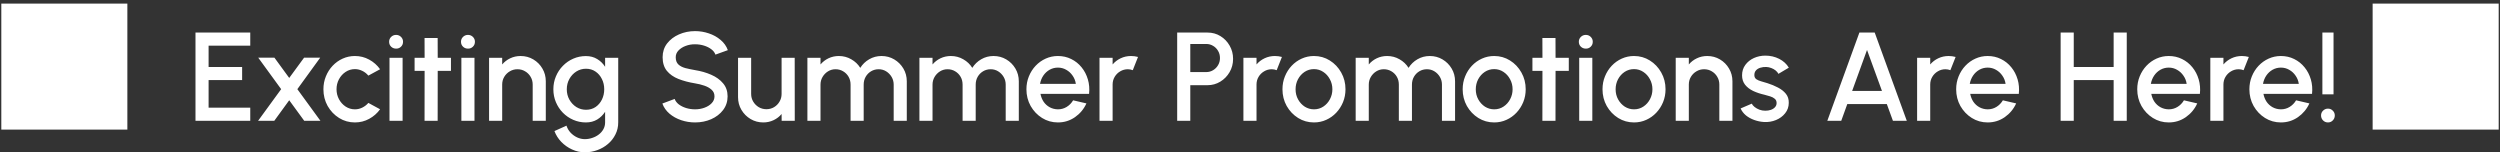 <svg width="476" height="29" viewBox="0 0 476 29" fill="none" xmlns="http://www.w3.org/2000/svg">
<rect x="0" y="0" width="476" height="29" fill="#333333" stroke="none"/>
<path d="M0.25 24.68H24.25V0.68H0.25V24.68ZM37.221 23V6.2H47.649V8.696H39.717V12.752H46.101V15.248H39.717V20.504H47.649V23H37.221ZM49.14 23L53.532 16.976L49.164 10.976H52.248L55.068 14.84L57.9 10.976H60.972L56.616 16.976L61.008 23H57.924L55.068 19.088L52.224 23H49.14ZM70.135 19.592L72.367 20.804C71.823 21.564 71.131 22.172 70.291 22.628C69.459 23.084 68.555 23.312 67.579 23.312C66.475 23.312 65.467 23.028 64.555 22.46C63.651 21.892 62.927 21.132 62.383 20.18C61.847 19.22 61.579 18.16 61.579 17C61.579 16.12 61.735 15.3 62.047 14.54C62.359 13.772 62.787 13.1 63.331 12.524C63.883 11.94 64.523 11.484 65.251 11.156C65.979 10.828 66.755 10.664 67.579 10.664C68.555 10.664 69.459 10.892 70.291 11.348C71.131 11.804 71.823 12.416 72.367 13.184L70.135 14.396C69.799 13.996 69.407 13.692 68.959 13.484C68.511 13.268 68.051 13.16 67.579 13.16C66.923 13.16 66.327 13.34 65.791 13.7C65.263 14.052 64.843 14.52 64.531 15.104C64.227 15.68 64.075 16.312 64.075 17C64.075 17.68 64.231 18.312 64.543 18.896C64.855 19.472 65.275 19.936 65.803 20.288C66.339 20.64 66.931 20.816 67.579 20.816C68.075 20.816 68.547 20.704 68.995 20.48C69.443 20.256 69.823 19.96 70.135 19.592ZM74.159 11H76.655V23H74.159V11ZM75.431 9.26C75.047 9.26 74.727 9.136 74.471 8.888C74.215 8.64 74.087 8.328 74.087 7.952C74.087 7.584 74.215 7.276 74.471 7.028C74.727 6.772 75.043 6.644 75.419 6.644C75.787 6.644 76.099 6.772 76.355 7.028C76.611 7.276 76.739 7.584 76.739 7.952C76.739 8.328 76.611 8.64 76.355 8.888C76.107 9.136 75.799 9.26 75.431 9.26ZM85.862 13.496H83.342L83.33 23H80.834L80.846 13.496H78.938V11H80.846L80.834 7.232H83.33L83.342 11H85.862V13.496ZM87.846 11H90.342V23H87.846V11ZM89.118 9.26C88.734 9.26 88.414 9.136 88.158 8.888C87.902 8.64 87.774 8.328 87.774 7.952C87.774 7.584 87.902 7.276 88.158 7.028C88.414 6.772 88.73 6.644 89.106 6.644C89.474 6.644 89.786 6.772 90.042 7.028C90.298 7.276 90.426 7.584 90.426 7.952C90.426 8.328 90.298 8.64 90.042 8.888C89.794 9.136 89.486 9.26 89.118 9.26ZM103.92 15.476V23H101.424V16.088C101.424 15.552 101.292 15.064 101.028 14.624C100.772 14.184 100.424 13.836 99.984 13.58C99.552 13.316 99.064 13.184 98.52 13.184C97.992 13.184 97.508 13.316 97.068 13.58C96.628 13.836 96.276 14.184 96.012 14.624C95.748 15.064 95.616 15.552 95.616 16.088V23H93.12V11H95.616V12.272C96.032 11.776 96.544 11.384 97.152 11.096C97.76 10.808 98.416 10.664 99.12 10.664C100.008 10.664 100.816 10.88 101.544 11.312C102.272 11.744 102.848 12.324 103.272 13.052C103.704 13.78 103.92 14.588 103.92 15.476ZM115.213 11H117.709V23.312C117.709 24.136 117.533 24.896 117.181 25.592C116.837 26.288 116.369 26.888 115.777 27.392C115.185 27.904 114.505 28.3 113.737 28.58C112.977 28.86 112.181 29 111.349 29C110.509 29 109.701 28.82 108.925 28.46C108.149 28.108 107.465 27.628 106.873 27.02C106.289 26.412 105.853 25.724 105.565 24.956L107.857 23.924C108.017 24.42 108.273 24.86 108.625 25.244C108.985 25.628 109.401 25.932 109.873 26.156C110.353 26.38 110.845 26.492 111.349 26.492C111.845 26.492 112.321 26.412 112.777 26.252C113.241 26.1 113.653 25.884 114.013 25.604C114.381 25.324 114.673 24.988 114.889 24.596C115.105 24.204 115.213 23.776 115.213 23.312V21.284C114.821 21.892 114.317 22.384 113.701 22.76C113.085 23.128 112.369 23.312 111.553 23.312C110.705 23.312 109.905 23.148 109.153 22.82C108.401 22.492 107.741 22.04 107.173 21.464C106.605 20.88 106.161 20.208 105.841 19.448C105.521 18.688 105.361 17.872 105.361 17C105.361 16.128 105.521 15.312 105.841 14.552C106.161 13.784 106.605 13.112 107.173 12.536C107.741 11.952 108.401 11.496 109.153 11.168C109.905 10.84 110.705 10.676 111.553 10.676C112.369 10.676 113.085 10.864 113.701 11.24C114.317 11.608 114.821 12.1 115.213 12.716V11ZM111.577 20.9C112.273 20.9 112.881 20.724 113.401 20.372C113.921 20.012 114.325 19.536 114.613 18.944C114.901 18.352 115.045 17.704 115.045 17C115.045 16.28 114.897 15.628 114.601 15.044C114.313 14.452 113.909 13.98 113.389 13.628C112.869 13.268 112.265 13.088 111.577 13.088C110.905 13.088 110.289 13.264 109.729 13.616C109.177 13.968 108.737 14.44 108.409 15.032C108.081 15.624 107.917 16.28 107.917 17C107.917 17.72 108.081 18.376 108.409 18.968C108.745 19.56 109.189 20.032 109.741 20.384C110.301 20.728 110.913 20.9 111.577 20.9ZM132.342 23.312C131.422 23.312 130.538 23.168 129.69 22.88C128.842 22.592 128.102 22.18 127.47 21.644C126.838 21.1 126.386 20.456 126.114 19.712L128.454 18.836C128.59 19.22 128.85 19.564 129.234 19.868C129.626 20.164 130.09 20.396 130.626 20.564C131.17 20.732 131.742 20.816 132.342 20.816C132.982 20.816 133.582 20.712 134.142 20.504C134.71 20.296 135.166 20.008 135.51 19.64C135.862 19.272 136.038 18.84 136.038 18.344C136.038 17.832 135.854 17.412 135.486 17.084C135.126 16.756 134.662 16.496 134.094 16.304C133.534 16.112 132.95 15.968 132.342 15.872C131.166 15.68 130.11 15.4 129.174 15.032C128.246 14.664 127.51 14.148 126.966 13.484C126.43 12.82 126.162 11.956 126.162 10.892C126.162 9.892 126.446 9.02 127.014 8.276C127.59 7.532 128.346 6.956 129.282 6.548C130.226 6.132 131.246 5.924 132.342 5.924C133.246 5.924 134.118 6.068 134.958 6.356C135.806 6.636 136.55 7.048 137.19 7.592C137.838 8.128 138.302 8.78 138.582 9.548L136.218 10.4C136.082 10.008 135.822 9.668 135.438 9.38C135.054 9.084 134.59 8.852 134.046 8.684C133.51 8.516 132.942 8.432 132.342 8.432C131.702 8.424 131.102 8.528 130.542 8.744C129.99 8.952 129.538 9.24 129.186 9.608C128.834 9.976 128.658 10.404 128.658 10.892C128.658 11.492 128.822 11.948 129.15 12.26C129.478 12.572 129.918 12.804 130.47 12.956C131.03 13.1 131.654 13.232 132.342 13.352C133.446 13.528 134.466 13.82 135.402 14.228C136.346 14.636 137.102 15.18 137.67 15.86C138.246 16.532 138.534 17.36 138.534 18.344C138.534 19.336 138.246 20.208 137.67 20.96C137.102 21.704 136.346 22.284 135.402 22.7C134.466 23.108 133.446 23.312 132.342 23.312ZM140.523 18.5V11H143.019V17.888C143.019 18.424 143.151 18.912 143.415 19.352C143.679 19.792 144.031 20.144 144.471 20.408C144.911 20.664 145.395 20.792 145.923 20.792C146.459 20.792 146.943 20.664 147.375 20.408C147.815 20.144 148.163 19.792 148.419 19.352C148.683 18.912 148.815 18.424 148.815 17.888V11H151.311L151.323 23H148.827L148.815 21.704C148.407 22.2 147.899 22.592 147.291 22.88C146.683 23.168 146.031 23.312 145.335 23.312C144.447 23.312 143.639 23.096 142.911 22.664C142.183 22.232 141.603 21.652 141.171 20.924C140.739 20.196 140.523 19.388 140.523 18.5ZM153.729 23V11H156.225V12.272C156.641 11.776 157.149 11.384 157.749 11.096C158.357 10.808 159.013 10.664 159.717 10.664C160.573 10.664 161.361 10.872 162.081 11.288C162.801 11.696 163.373 12.24 163.797 12.92C164.221 12.24 164.785 11.696 165.489 11.288C166.201 10.872 166.985 10.664 167.841 10.664C168.729 10.664 169.537 10.88 170.265 11.312C170.993 11.744 171.573 12.324 172.005 13.052C172.437 13.78 172.653 14.588 172.653 15.476V23H170.157V16.112C170.157 15.584 170.029 15.1 169.773 14.66C169.517 14.22 169.173 13.864 168.741 13.592C168.309 13.32 167.829 13.184 167.301 13.184C166.773 13.184 166.293 13.312 165.861 13.568C165.429 13.824 165.085 14.172 164.829 14.612C164.573 15.052 164.445 15.552 164.445 16.112V23H161.949V16.112C161.949 15.552 161.821 15.052 161.565 14.612C161.309 14.172 160.961 13.824 160.521 13.568C160.089 13.312 159.609 13.184 159.081 13.184C158.561 13.184 158.081 13.32 157.641 13.592C157.209 13.864 156.865 14.22 156.609 14.66C156.353 15.1 156.225 15.584 156.225 16.112V23H153.729ZM175.057 23V11H177.553V12.272C177.969 11.776 178.477 11.384 179.077 11.096C179.685 10.808 180.341 10.664 181.045 10.664C181.901 10.664 182.689 10.872 183.409 11.288C184.129 11.696 184.701 12.24 185.125 12.92C185.549 12.24 186.113 11.696 186.817 11.288C187.529 10.872 188.313 10.664 189.169 10.664C190.057 10.664 190.865 10.88 191.593 11.312C192.321 11.744 192.901 12.324 193.333 13.052C193.765 13.78 193.981 14.588 193.981 15.476V23H191.485V16.112C191.485 15.584 191.357 15.1 191.101 14.66C190.845 14.22 190.501 13.864 190.069 13.592C189.637 13.32 189.157 13.184 188.629 13.184C188.101 13.184 187.621 13.312 187.189 13.568C186.757 13.824 186.413 14.172 186.157 14.612C185.901 15.052 185.773 15.552 185.773 16.112V23H183.277V16.112C183.277 15.552 183.149 15.052 182.893 14.612C182.637 14.172 182.289 13.824 181.849 13.568C181.417 13.312 180.937 13.184 180.409 13.184C179.889 13.184 179.409 13.32 178.969 13.592C178.537 13.864 178.193 14.22 177.937 14.66C177.681 15.1 177.553 15.584 177.553 16.112V23H175.057ZM201.431 23.312C200.327 23.312 199.319 23.028 198.407 22.46C197.503 21.892 196.779 21.132 196.235 20.18C195.699 19.22 195.431 18.16 195.431 17C195.431 16.12 195.587 15.3 195.899 14.54C196.211 13.772 196.639 13.1 197.183 12.524C197.735 11.94 198.375 11.484 199.103 11.156C199.831 10.828 200.607 10.664 201.431 10.664C202.351 10.664 203.195 10.856 203.963 11.24C204.731 11.616 205.387 12.14 205.931 12.812C206.475 13.476 206.875 14.244 207.131 15.116C207.387 15.98 207.463 16.9 207.359 17.876H198.107C198.211 18.428 198.411 18.928 198.707 19.376C199.011 19.816 199.395 20.164 199.859 20.42C200.331 20.676 200.855 20.808 201.431 20.816C202.039 20.816 202.591 20.664 203.087 20.36C203.591 20.056 204.003 19.636 204.323 19.1L206.855 19.688C206.375 20.752 205.651 21.624 204.683 22.304C203.715 22.976 202.631 23.312 201.431 23.312ZM198.023 15.968H204.839C204.759 15.392 204.555 14.872 204.227 14.408C203.907 13.936 203.503 13.564 203.015 13.292C202.535 13.012 202.007 12.872 201.431 12.872C200.863 12.872 200.335 13.008 199.847 13.28C199.367 13.552 198.967 13.924 198.647 14.396C198.335 14.86 198.127 15.384 198.023 15.968ZM209.346 23V11H211.842V12.272C212.258 11.776 212.77 11.384 213.378 11.096C213.986 10.808 214.642 10.664 215.346 10.664C215.794 10.664 216.238 10.724 216.678 10.844L215.682 13.364C215.37 13.244 215.058 13.184 214.746 13.184C214.218 13.184 213.734 13.316 213.294 13.58C212.854 13.836 212.502 14.184 212.238 14.624C211.974 15.064 211.842 15.552 211.842 16.088V23H209.346ZM224.135 23V6.2H229.919C230.823 6.2 231.639 6.424 232.367 6.872C233.103 7.32 233.687 7.924 234.119 8.684C234.559 9.444 234.779 10.284 234.779 11.204C234.779 12.14 234.555 12.988 234.107 13.748C233.667 14.5 233.079 15.1 232.343 15.548C231.607 15.996 230.799 16.22 229.919 16.22H226.631V23H224.135ZM226.631 13.724H229.667C230.147 13.724 230.583 13.604 230.975 13.364C231.375 13.124 231.691 12.804 231.923 12.404C232.163 12.004 232.283 11.552 232.283 11.048C232.283 10.544 232.163 10.092 231.923 9.692C231.691 9.284 231.375 8.964 230.975 8.732C230.583 8.492 230.147 8.372 229.667 8.372H226.631V13.724ZM236.745 23V11H239.241V12.272C239.657 11.776 240.169 11.384 240.777 11.096C241.385 10.808 242.041 10.664 242.745 10.664C243.193 10.664 243.637 10.724 244.077 10.844L243.081 13.364C242.769 13.244 242.457 13.184 242.145 13.184C241.617 13.184 241.133 13.316 240.693 13.58C240.253 13.836 239.901 14.184 239.637 14.624C239.373 15.064 239.241 15.552 239.241 16.088V23H236.745ZM250.181 23.312C249.077 23.312 248.069 23.028 247.157 22.46C246.253 21.892 245.529 21.132 244.985 20.18C244.449 19.22 244.181 18.16 244.181 17C244.181 16.12 244.337 15.3 244.649 14.54C244.961 13.772 245.389 13.1 245.933 12.524C246.485 11.94 247.125 11.484 247.853 11.156C248.581 10.828 249.357 10.664 250.181 10.664C251.285 10.664 252.289 10.948 253.193 11.516C254.105 12.084 254.829 12.848 255.365 13.808C255.909 14.768 256.181 15.832 256.181 17C256.181 17.872 256.025 18.688 255.713 19.448C255.401 20.208 254.969 20.88 254.417 21.464C253.873 22.04 253.237 22.492 252.509 22.82C251.789 23.148 251.013 23.312 250.181 23.312ZM250.181 20.816C250.845 20.816 251.441 20.64 251.969 20.288C252.497 19.936 252.913 19.472 253.217 18.896C253.529 18.312 253.685 17.68 253.685 17C253.685 16.304 253.525 15.664 253.205 15.08C252.893 14.496 252.473 14.032 251.945 13.688C251.417 13.336 250.829 13.16 250.181 13.16C249.525 13.16 248.929 13.336 248.393 13.688C247.865 14.04 247.445 14.508 247.133 15.092C246.829 15.676 246.677 16.312 246.677 17C246.677 17.712 246.837 18.356 247.157 18.932C247.477 19.508 247.901 19.968 248.429 20.312C248.965 20.648 249.549 20.816 250.181 20.816ZM258.12 23V11H260.616V12.272C261.032 11.776 261.54 11.384 262.14 11.096C262.748 10.808 263.404 10.664 264.108 10.664C264.964 10.664 265.752 10.872 266.472 11.288C267.192 11.696 267.764 12.24 268.188 12.92C268.612 12.24 269.176 11.696 269.88 11.288C270.592 10.872 271.376 10.664 272.232 10.664C273.12 10.664 273.928 10.88 274.656 11.312C275.384 11.744 275.964 12.324 276.396 13.052C276.828 13.78 277.044 14.588 277.044 15.476V23H274.548V16.112C274.548 15.584 274.42 15.1 274.164 14.66C273.908 14.22 273.564 13.864 273.132 13.592C272.7 13.32 272.22 13.184 271.692 13.184C271.164 13.184 270.684 13.312 270.252 13.568C269.82 13.824 269.476 14.172 269.22 14.612C268.964 15.052 268.836 15.552 268.836 16.112V23H266.34V16.112C266.34 15.552 266.212 15.052 265.956 14.612C265.7 14.172 265.352 13.824 264.912 13.568C264.48 13.312 264 13.184 263.472 13.184C262.952 13.184 262.472 13.32 262.032 13.592C261.6 13.864 261.256 14.22 261 14.66C260.744 15.1 260.616 15.584 260.616 16.112V23H258.12ZM284.493 23.312C283.389 23.312 282.381 23.028 281.469 22.46C280.565 21.892 279.841 21.132 279.297 20.18C278.761 19.22 278.493 18.16 278.493 17C278.493 16.12 278.649 15.3 278.961 14.54C279.273 13.772 279.701 13.1 280.245 12.524C280.797 11.94 281.437 11.484 282.165 11.156C282.893 10.828 283.669 10.664 284.493 10.664C285.597 10.664 286.601 10.948 287.505 11.516C288.417 12.084 289.141 12.848 289.677 13.808C290.221 14.768 290.493 15.832 290.493 17C290.493 17.872 290.337 18.688 290.025 19.448C289.713 20.208 289.281 20.88 288.729 21.464C288.185 22.04 287.549 22.492 286.821 22.82C286.101 23.148 285.325 23.312 284.493 23.312ZM284.493 20.816C285.157 20.816 285.753 20.64 286.281 20.288C286.809 19.936 287.225 19.472 287.529 18.896C287.841 18.312 287.997 17.68 287.997 17C287.997 16.304 287.837 15.664 287.517 15.08C287.205 14.496 286.785 14.032 286.257 13.688C285.729 13.336 285.141 13.16 284.493 13.16C283.837 13.16 283.241 13.336 282.705 13.688C282.177 14.04 281.757 14.508 281.445 15.092C281.141 15.676 280.989 16.312 280.989 17C280.989 17.712 281.149 18.356 281.469 18.932C281.789 19.508 282.213 19.968 282.741 20.312C283.277 20.648 283.861 20.816 284.493 20.816ZM298.698 13.496H296.178L296.166 23H293.67L293.682 13.496H291.774V11H293.682L293.67 7.232H296.166L296.178 11H298.698V13.496ZM300.682 11H303.178V23H300.682V11ZM301.954 9.26C301.57 9.26 301.25 9.136 300.994 8.888C300.738 8.64 300.61 8.328 300.61 7.952C300.61 7.584 300.738 7.276 300.994 7.028C301.25 6.772 301.566 6.644 301.942 6.644C302.31 6.644 302.622 6.772 302.878 7.028C303.134 7.276 303.262 7.584 303.262 7.952C303.262 8.328 303.134 8.64 302.878 8.888C302.63 9.136 302.322 9.26 301.954 9.26ZM311.118 23.312C310.014 23.312 309.006 23.028 308.094 22.46C307.19 21.892 306.466 21.132 305.922 20.18C305.386 19.22 305.118 18.16 305.118 17C305.118 16.12 305.274 15.3 305.586 14.54C305.898 13.772 306.326 13.1 306.87 12.524C307.422 11.94 308.062 11.484 308.79 11.156C309.518 10.828 310.294 10.664 311.118 10.664C312.222 10.664 313.226 10.948 314.13 11.516C315.042 12.084 315.766 12.848 316.302 13.808C316.846 14.768 317.118 15.832 317.118 17C317.118 17.872 316.962 18.688 316.65 19.448C316.338 20.208 315.906 20.88 315.354 21.464C314.81 22.04 314.174 22.492 313.446 22.82C312.726 23.148 311.95 23.312 311.118 23.312ZM311.118 20.816C311.782 20.816 312.378 20.64 312.906 20.288C313.434 19.936 313.85 19.472 314.154 18.896C314.466 18.312 314.622 17.68 314.622 17C314.622 16.304 314.462 15.664 314.142 15.08C313.83 14.496 313.41 14.032 312.882 13.688C312.354 13.336 311.766 13.16 311.118 13.16C310.462 13.16 309.866 13.336 309.33 13.688C308.802 14.04 308.382 14.508 308.07 15.092C307.766 15.676 307.614 16.312 307.614 17C307.614 17.712 307.774 18.356 308.094 18.932C308.414 19.508 308.838 19.968 309.366 20.312C309.902 20.648 310.486 20.816 311.118 20.816ZM329.857 15.476V23H327.361V16.088C327.361 15.552 327.229 15.064 326.965 14.624C326.709 14.184 326.361 13.836 325.921 13.58C325.489 13.316 325.001 13.184 324.457 13.184C323.929 13.184 323.445 13.316 323.005 13.58C322.565 13.836 322.213 14.184 321.949 14.624C321.685 15.064 321.553 15.552 321.553 16.088V23H319.057V11H321.553V12.272C321.969 11.776 322.481 11.384 323.089 11.096C323.697 10.808 324.353 10.664 325.057 10.664C325.945 10.664 326.753 10.88 327.481 11.312C328.209 11.744 328.785 12.324 329.209 13.052C329.641 13.78 329.857 14.588 329.857 15.476ZM335.853 23.228C335.221 23.188 334.605 23.06 334.005 22.844C333.405 22.628 332.877 22.336 332.421 21.968C331.973 21.592 331.637 21.152 331.413 20.648L333.537 19.736C333.641 19.952 333.821 20.164 334.077 20.372C334.341 20.58 334.649 20.752 335.001 20.888C335.353 21.016 335.721 21.08 336.105 21.08C336.481 21.08 336.829 21.028 337.148 20.924C337.477 20.812 337.745 20.644 337.953 20.42C338.161 20.196 338.265 19.928 338.265 19.616C338.265 19.264 338.145 18.992 337.905 18.8C337.673 18.6 337.381 18.448 337.029 18.344C336.677 18.24 336.325 18.14 335.973 18.044C335.189 17.868 334.469 17.628 333.812 17.324C333.165 17.012 332.649 16.616 332.265 16.136C331.881 15.648 331.689 15.052 331.689 14.348C331.689 13.58 331.897 12.916 332.312 12.356C332.729 11.788 333.273 11.352 333.945 11.048C334.625 10.744 335.349 10.592 336.117 10.592C337.077 10.592 337.957 10.796 338.757 11.204C339.557 11.612 340.169 12.172 340.593 12.884L338.613 14.06C338.493 13.82 338.313 13.604 338.073 13.412C337.833 13.22 337.561 13.068 337.257 12.956C336.953 12.836 336.637 12.768 336.309 12.752C335.901 12.736 335.521 12.784 335.169 12.896C334.825 13 334.549 13.168 334.34 13.4C334.133 13.632 334.029 13.928 334.029 14.288C334.029 14.64 334.153 14.904 334.401 15.08C334.649 15.248 334.961 15.384 335.337 15.488C335.721 15.592 336.113 15.708 336.513 15.836C337.225 16.06 337.893 16.336 338.517 16.664C339.141 16.984 339.645 17.38 340.029 17.852C340.413 18.324 340.597 18.9 340.581 19.58C340.581 20.332 340.353 20.992 339.897 21.56C339.449 22.128 338.865 22.56 338.145 22.856C337.425 23.152 336.661 23.276 335.853 23.228ZM354.029 6.2H356.945L363.053 23H360.413L359.249 19.808H351.725L350.573 23H347.921L354.029 6.2ZM352.649 17.312H358.325L355.481 9.512L352.649 17.312ZM365.018 23V11H367.514V12.272C367.93 11.776 368.442 11.384 369.05 11.096C369.658 10.808 370.314 10.664 371.018 10.664C371.466 10.664 371.91 10.724 372.35 10.844L371.354 13.364C371.042 13.244 370.73 13.184 370.418 13.184C369.89 13.184 369.406 13.316 368.966 13.58C368.526 13.836 368.174 14.184 367.91 14.624C367.646 15.064 367.514 15.552 367.514 16.088V23H365.018ZM378.454 23.312C377.35 23.312 376.342 23.028 375.43 22.46C374.526 21.892 373.802 21.132 373.258 20.18C372.722 19.22 372.454 18.16 372.454 17C372.454 16.12 372.61 15.3 372.922 14.54C373.234 13.772 373.662 13.1 374.206 12.524C374.758 11.94 375.398 11.484 376.126 11.156C376.854 10.828 377.63 10.664 378.454 10.664C379.374 10.664 380.218 10.856 380.986 11.24C381.754 11.616 382.41 12.14 382.954 12.812C383.498 13.476 383.898 14.244 384.154 15.116C384.41 15.98 384.486 16.9 384.382 17.876H375.13C375.234 18.428 375.434 18.928 375.73 19.376C376.034 19.816 376.418 20.164 376.882 20.42C377.354 20.676 377.878 20.808 378.454 20.816C379.062 20.816 379.614 20.664 380.11 20.36C380.614 20.056 381.026 19.636 381.346 19.1L383.878 19.688C383.398 20.752 382.674 21.624 381.706 22.304C380.738 22.976 379.654 23.312 378.454 23.312ZM375.046 15.968H381.862C381.782 15.392 381.578 14.872 381.25 14.408C380.93 13.936 380.526 13.564 380.038 13.292C379.558 13.012 379.03 12.872 378.454 12.872C377.886 12.872 377.358 13.008 376.87 13.28C376.39 13.552 375.99 13.924 375.67 14.396C375.358 14.86 375.15 15.384 375.046 15.968ZM402.438 6.2H404.934V23H402.438V15.248H394.842V23H392.346V6.2H394.842V12.752H402.438V6.2ZM412.931 23.312C411.827 23.312 410.819 23.028 409.907 22.46C409.003 21.892 408.279 21.132 407.735 20.18C407.199 19.22 406.931 18.16 406.931 17C406.931 16.12 407.087 15.3 407.399 14.54C407.711 13.772 408.139 13.1 408.683 12.524C409.235 11.94 409.875 11.484 410.603 11.156C411.331 10.828 412.107 10.664 412.931 10.664C413.851 10.664 414.695 10.856 415.463 11.24C416.231 11.616 416.887 12.14 417.431 12.812C417.975 13.476 418.375 14.244 418.631 15.116C418.887 15.98 418.963 16.9 418.859 17.876H409.607C409.711 18.428 409.911 18.928 410.207 19.376C410.511 19.816 410.895 20.164 411.359 20.42C411.831 20.676 412.355 20.808 412.931 20.816C413.539 20.816 414.091 20.664 414.587 20.36C415.091 20.056 415.503 19.636 415.823 19.1L418.355 19.688C417.875 20.752 417.151 21.624 416.183 22.304C415.215 22.976 414.131 23.312 412.931 23.312ZM409.523 15.968H416.339C416.259 15.392 416.055 14.872 415.727 14.408C415.407 13.936 415.003 13.564 414.515 13.292C414.035 13.012 413.507 12.872 412.931 12.872C412.363 12.872 411.835 13.008 411.347 13.28C410.867 13.552 410.467 13.924 410.147 14.396C409.835 14.86 409.627 15.384 409.523 15.968ZM420.846 23V11H423.342V12.272C423.758 11.776 424.27 11.384 424.878 11.096C425.486 10.808 426.142 10.664 426.846 10.664C427.294 10.664 427.738 10.724 428.178 10.844L427.182 13.364C426.87 13.244 426.558 13.184 426.246 13.184C425.718 13.184 425.234 13.316 424.794 13.58C424.354 13.836 424.002 14.184 423.738 14.624C423.474 15.064 423.342 15.552 423.342 16.088V23H420.846ZM434.283 23.312C433.179 23.312 432.171 23.028 431.259 22.46C430.355 21.892 429.631 21.132 429.087 20.18C428.551 19.22 428.283 18.16 428.283 17C428.283 16.12 428.439 15.3 428.751 14.54C429.063 13.772 429.491 13.1 430.035 12.524C430.587 11.94 431.227 11.484 431.955 11.156C432.683 10.828 433.459 10.664 434.283 10.664C435.203 10.664 436.047 10.856 436.815 11.24C437.583 11.616 438.239 12.14 438.783 12.812C439.327 13.476 439.727 14.244 439.983 15.116C440.239 15.98 440.315 16.9 440.211 17.876H430.959C431.063 18.428 431.263 18.928 431.559 19.376C431.863 19.816 432.247 20.164 432.711 20.42C433.183 20.676 433.707 20.808 434.283 20.816C434.891 20.816 435.443 20.664 435.939 20.36C436.443 20.056 436.855 19.636 437.175 19.1L439.707 19.688C439.227 20.752 438.503 21.624 437.535 22.304C436.567 22.976 435.483 23.312 434.283 23.312ZM430.875 15.968H437.691C437.611 15.392 437.407 14.872 437.079 14.408C436.759 13.936 436.355 13.564 435.867 13.292C435.387 13.012 434.859 12.872 434.283 12.872C433.715 12.872 433.187 13.008 432.699 13.28C432.219 13.552 431.819 13.924 431.499 14.396C431.187 14.86 430.979 15.384 430.875 15.968ZM442.181 17.96V6.2H444.305V17.96H442.181ZM443.249 23.312C442.881 23.312 442.569 23.184 442.313 22.928C442.057 22.672 441.929 22.356 441.929 21.98C441.929 21.62 442.057 21.316 442.313 21.068C442.569 20.812 442.881 20.684 443.249 20.684C443.609 20.684 443.913 20.812 444.161 21.068C444.417 21.316 444.545 21.62 444.545 21.98C444.545 22.356 444.417 22.672 444.161 22.928C443.913 23.184 443.609 23.312 443.249 23.312ZM451.75 24.68H475.75V0.68H451.75V24.68Z" fill="white"/>
</svg>
